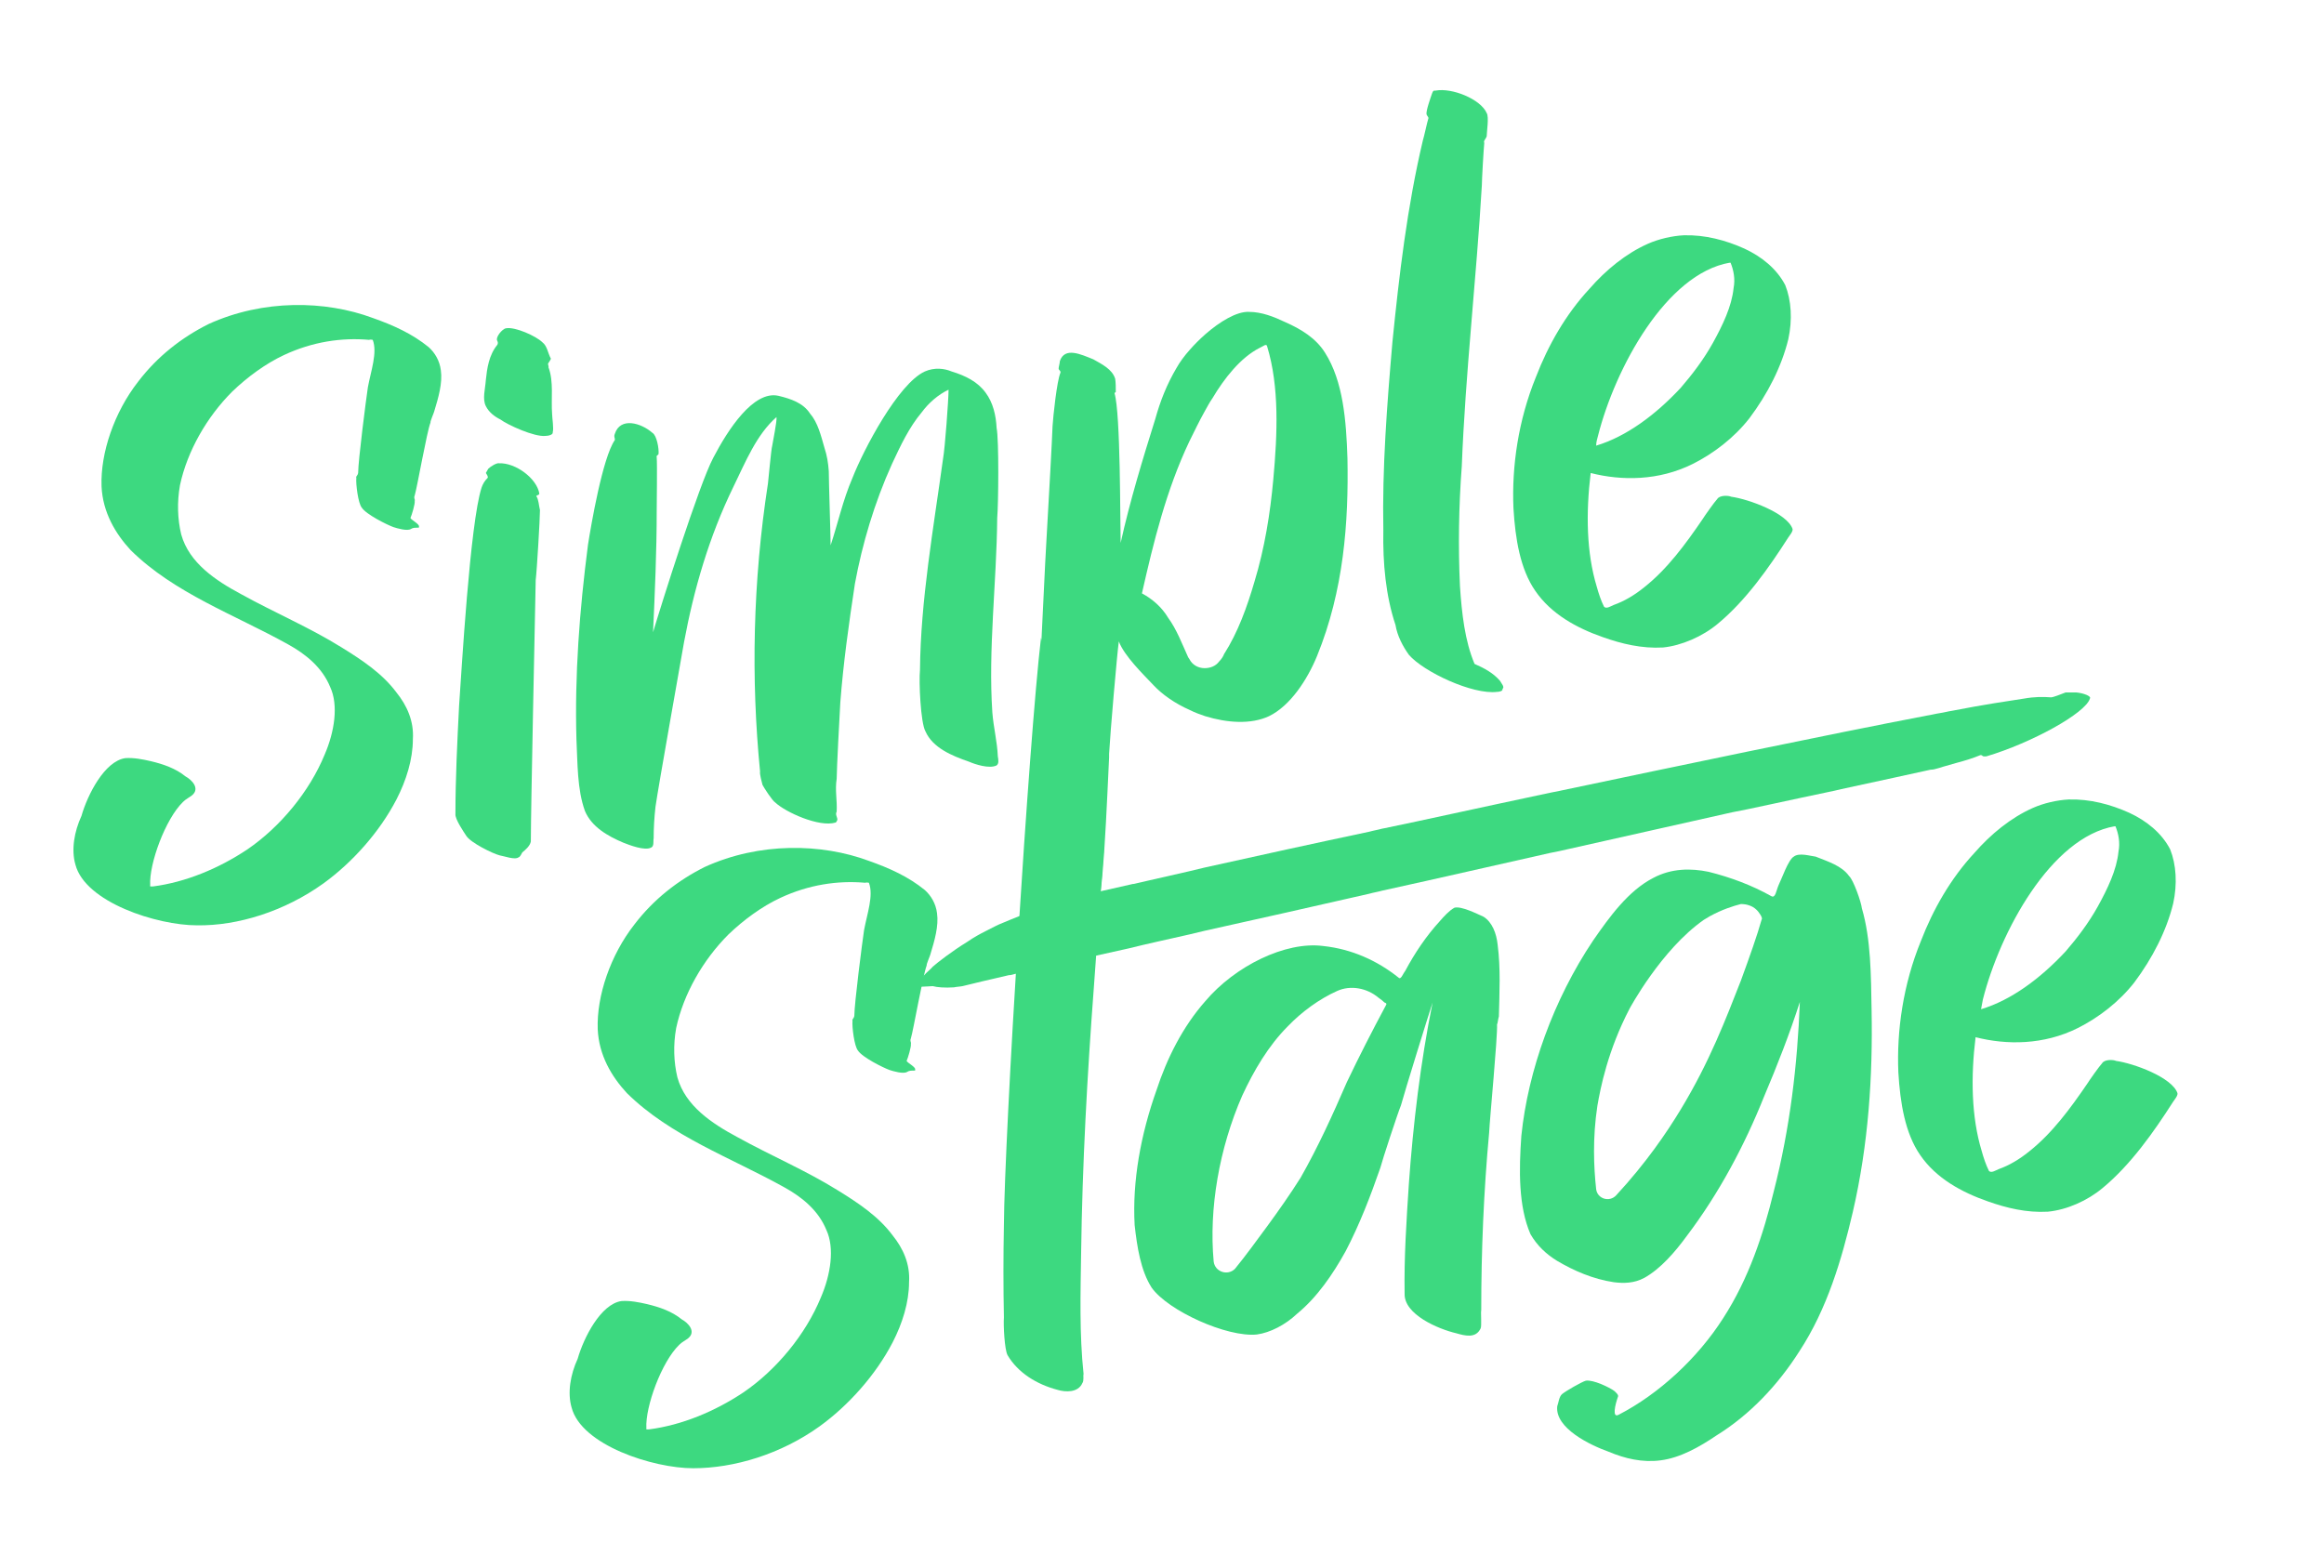 <?xml version="1.0" encoding="utf-8"?>
<!-- Generator: Adobe Illustrator 27.3.1, SVG Export Plug-In . SVG Version: 6.00 Build 0)  -->
<svg version="1.1" id="Camada_1" xmlns="http://www.w3.org/2000/svg" xmlns:xlink="http://www.w3.org/1999/xlink" x="0px" y="0px"
	 viewBox="0 0 382.2 257.9" style="enable-background:new 0 0 382.2 257.9;" xml:space="preserve">
<style type="text/css">
	.st0{fill:#3DD980;}
</style>
<g>
	<g>
		<g>
			<g>
				<g>
					<g>
						<path class="st0" d="M32.4,152.2c-6.6,0-18.4-3.8-20-10c-0.7-2.4-0.2-5.4,1-8c1-3.5,3.8-9,7.2-9.5c1.4-0.1,2.9,0.2,4.2,0.5
							c2.1,0.5,4.1,1.2,5.7,2.5c1.1,0.6,2.4,2,1.1,3.1c-0.5,0.4-1,0.6-1.5,1.1c-2.9,2.8-5.6,10.2-5.4,13.7c-0.1,0.3,0.2,0.2,0.5,0.2
							c5.3-0.7,10.7-2.9,15.5-6.1c5.4-3.7,10.2-9.5,12.7-15.6c1.6-3.7,2.3-8.1,0.9-11.1c-1.3-3.2-4-5.4-6.9-7
							c-8.8-4.9-18.7-8.4-25.9-15.5c-2.5-2.7-4.6-6.2-4.8-10.5c-0.2-5.5,2.1-12.2,6-17.2c3.2-4.2,7.2-7.3,11.6-9.5
							c9-4.1,19.2-3.9,27-1c3.4,1.2,6.5,2.6,9.2,4.8c1,0.9,1.8,2.2,2,3.8c0.3,2.1-0.4,4.5-1.1,6.8c0,0.1-0.7,1.7-0.6,1.8
							c-0.6,1.5-2.2,10.7-2.6,12c-0.2,0.5,0.1,0.6,0,0.9c0.1,0.4-0.5,2.4-0.7,2.8c0.1,0.3,1.5,1,1.4,1.4c0.2,0.4-0.7,0-1.3,0.4
							c-0.6,0.4-2.3-0.1-2.9-0.3c-1.1-0.4-4.5-2.1-5.2-3.2c-0.6-0.7-1-3.9-0.9-4.9c-0.1-0.3,0.2-0.3,0.3-0.8c0-2,1.3-12.1,1.6-14.1
							c0.5-2.7,1.6-5.7,0.8-7.8c-0.1,0-0.4-0.1-0.6,0c-4.5-0.4-9.3,0.3-14,2.5c-3,1.4-6,3.6-8.5,6c-4.2,4.2-7.4,9.8-8.6,15.4
							c-0.5,2.8-0.4,5.6,0.2,8.1c1.3,4.7,5.7,7.6,9.8,9.8c5.6,3.1,11.3,5.5,16.6,8.8c3.4,2.1,6.7,4.3,9,7.4c1.7,2.1,2.9,4.7,2.7,7.7
							c0,3.3-1.1,6.8-2.7,9.9c-2.8,5.4-7.3,10.4-12,13.8C46.8,149.9,39.1,152.3,32.4,152.2z"/>
					</g>
				</g>
				<g>
					<g>
						<path class="st0" d="M82.2,140.7c-1.2-0.3-4.8-2.1-5.5-3.2c-0.4-0.6-1.9-2.8-1.8-3.6c0-5.8,0.3-11.9,0.6-17.8
							c0.4-5.6,1.8-30.1,3.7-35.9c0.2-0.6,0.5-1.1,1-1.6c0.1-0.2-0.1-0.5-0.3-0.8c0.1-0.2,0.3-0.5,0.4-0.7c0.4-0.4,1.4-1,1.8-0.9
							c2.7-0.1,6.2,2.5,6.6,5c-0.1,0.3-0.4,0.2-0.5,0.4c0.4,0.6,0.4,1.5,0.6,2.3c0,1.4-0.5,9.9-0.7,11.5c-0.1,5.3-0.8,37.7-0.8,43
							c-0.1,0.7-0.9,1.4-1.4,1.8c-0.1,0.2-0.4,0.8-0.6,0.8C84.7,141.5,82.9,140.8,82.2,140.7z M89.7,71.7c-1.8,0.2-6.2-1.8-7.4-2.7
							c-1-0.5-1.9-1.2-2.4-2.2c-0.6-1.2-0.1-2.8,0-4.3c0.2-1.9,0.5-4.1,1.9-5.8c0.1-0.2,0.1-0.4,0-0.6c-0.4-0.6,0.8-2,1.4-2.1
							c1.5-0.3,5,1.3,6,2.3c0.8,0.6,0.9,1.8,1.4,2.7c-0.1,0.3-0.3,0.5-0.4,0.7c-0.2,0.2,0.1,0.5,0,0.7c0.9,2.4,0.4,5.2,0.6,7.7
							c0,0.6,0.3,2.4,0.1,3C91,71.5,90.2,71.7,89.7,71.7z"/>
					</g>
				</g>
				<g>
					<g>
						<path class="st0" d="M137.4,135.3c-2.7,0.8-8.2-1.7-9.9-3.3c-0.5-0.3-1.9-2.5-2.1-2.9c-0.1-0.4-0.5-1.8-0.4-2.2
							c-1.5-15.2-1.2-31.2,1.3-47.4c0.1-0.7,0.5-5.5,0.7-6.2c0.1-0.7,0.8-4,0.7-4.7c-3.3,2.9-5.1,7.4-7.1,11.5
							c-4,8.2-6.5,16.9-8.1,25.5c-0.6,3.5-4.2,23.6-4.7,27.1c-0.2,1.8-0.3,3.5-0.3,5.2c-0.1,0.4,0.1,1.3-0.4,1.5
							c-1,0.6-3.6-0.4-4.6-0.8c-2.6-1.1-5.2-2.6-6.3-5.2c-1.3-3.6-1.2-7.9-1.4-11.8c-0.3-10.5,0.5-21.2,1.9-32
							c0.5-3.2,2.4-14.3,4.4-17.2c0.1-0.3-0.2-0.5,0-1c0.9-2.9,4.4-1.8,6.2-0.2c0.7,0.4,1.1,2.6,1,3.5c-0.1,0.2-0.4,0.2-0.3,0.5
							c0.1,1.3,0,7.5,0,8.8c0,6.7-0.3,13.4-0.6,20c1.3-4.4,7.6-24.4,9.9-28.7c2.4-4.6,6.6-11.1,10.7-10.2c2.1,0.5,4.1,1.2,5.2,2.9
							c1.3,1.5,1.8,3.6,2.4,5.7c0.4,1.2,0.6,2.4,0.7,3.8c0,1.6,0.3,10.6,0.3,12.2c1.2-3.6,2-7.4,3.6-11.1
							c1.8-4.6,7.5-15.5,11.9-17.5c1.6-0.7,3.2-0.5,4.4,0c2.3,0.7,4.3,1.7,5.6,3.5c1.2,1.6,1.7,3.7,1.8,5.8
							c0.4,1.9,0.3,12.6,0.1,14.8c-0.1,10.7-1.5,21.6-0.8,32c0.2,2.5,0.8,4.8,0.9,7.2c0.1,0.6,0.2,1.2-0.2,1.5
							c-1.2,0.6-3.6-0.2-4.5-0.6c-2.9-1-6-2.3-7.2-5c-0.8-1.4-1.1-8.2-0.9-10.1c0.1-11.4,2.2-23.2,3.8-34.8
							c0.3-1.6,0.9-9.7,0.9-11.3c-1.7,0.8-3.3,2.2-4.4,3.7c-2.1,2.5-3.5,5.5-4.9,8.5c-2.9,6.4-4.9,13.2-6.1,19.7
							c-1,6.6-1.9,13-2.4,19.5c-0.1,1.6-0.6,11.1-0.6,12.6c-0.3,1.9,0.1,3.5,0,5.4c-0.3,0.5,0.2,1,0.1,1.4
							C137.6,135.1,137.5,135.3,137.4,135.3z"/>
					</g>
				</g>
				<g>
					<g>
						<path class="st0" d="M221.6,75.4c-0.2-6.2-0.7-12.7-3.7-17.4c-1.5-2.4-4-3.9-6.5-5c-1.9-0.9-3.9-1.7-6-1.7
							c-2-0.1-4.8,1.6-7.2,3.7c-0.9,0.8-1.8,1.7-2.5,2.5c-0.9,1-1.7,2.1-2.2,3c-1.6,2.7-2.7,5.5-3.5,8.4c-2.1,6.7-4.2,13.6-5.7,20.4
							c-0.1-3.7,0-21.2-1-24.6c0.1-0.2,0.1-0.2,0.2-0.2c0-0.7,0-1.6-0.1-2.2c-0.5-1.6-2.2-2.4-3.6-3.2c-2-0.8-4.7-2.1-5.5,0.3
							c0,0.3-0.2,1-0.2,1.2c0,0.3,0.4,0.4,0.3,0.7c-0.6,1.4-1.2,7.2-1.3,8.8c-0.1,2.7-0.5,9.9-1,18.7c0,0,0,0,0,0
							c-0.3,5-0.5,10.4-0.8,16v0c-0.7,12.5-1.3,25.2-1.7,32.4c0,0.4,0,0.8-0.1,1.4c-0.1,1.5-0.2,2.8-0.2,3.6c0,0.1,0,0.2,0,0.2
							c0,0,0,0,0,0c0.2,1,1.9,2,1.1,2.5c-1,0.8,0.3,1.5,1.1,2.1l7.6,0.1l1.8,0c0-0.1,0.1-0.3,0.1-0.5c0.2-1.3,0.4-3.8,0.6-6.6v0
							c0.4-6,0.7-13.6,0.8-15.4c0-0.1,0-0.3,0-0.6c0,0,0,0,0,0c0.2-3.6,1.3-16.3,1.6-18.5c0.9,2.4,4,5.4,5.7,7.2
							c1.4,1.5,3.5,3,6,4.1c0.8,0.4,1.6,0.7,2.5,1c3.6,1.1,7.5,1.4,10.5,0c3.5-1.7,6.3-6,7.9-9.9C221,97.1,221.8,85.9,221.6,75.4z
							 M200.5,108.8c-0.6,0.8-1.5,1.1-2.4,1.1c-1,0-2-0.5-2.5-1.5c-0.1-0.1-0.1-0.2-0.2-0.3c-1-2.2-1.9-4.6-3.3-6.5
							c-1-1.7-2.6-3.1-4.3-4c1.9-8.4,4-17,7.8-25c0.8-1.6,1.6-3.3,2.5-4.9c0.4-0.7,0.8-1.5,1.3-2.2c1.9-3.2,4.6-6.7,7.8-8.3
							c0.5-0.2,1.1-0.8,1.2-0.2c2,6.6,1.7,14.3,1,21.9c-0.5,5.5-1.4,11.2-3.1,16.8c-1.2,4.1-2.7,8.3-5,11.9
							C201.2,107.9,200.9,108.4,200.5,108.8z"/>
					</g>
				</g>
				<g>
					<g>
						<path class="st0" d="M246.2,113.8c-4,0.5-12.1-3.3-14.5-6.1c-1-1.4-1.9-3.1-2.2-4.9c-1.6-4.8-2.1-10.1-2-15.6
							c-0.2-10.2,0.6-20.6,1.5-31c1.1-10.9,2.4-22.1,5-33.1c0.2-0.6,0.7-3,0.9-3.6c0.1-0.2-0.2-0.4-0.3-0.7
							c-0.1-0.6,0.7-2.8,0.9-3.4c0.2-0.5,0.2-0.5,0.6-0.5c2.7-0.5,7.4,1.4,8.4,3.7c0.4,0.6,0,3.1,0,3.8c-0.1,0.4-0.6,0.8-0.4,1.1
							c-0.1,0.9-0.4,6.1-0.4,7c-0.9,15.4-2.7,30.8-3.3,46.2c-0.5,6.6-0.6,13.2-0.3,19.7c0.3,4.5,0.8,9,2.4,12.8
							c1.6,0.7,3.1,1.5,4.2,2.8c0.2,0.4,0.8,1,0.4,1.3C247.2,113.7,246.5,113.8,246.2,113.8z"/>
					</g>
				</g>
				<g>
					<g>
						<path class="st0" d="M273.5,106.5c-3.5,0.2-6.8-0.6-9.9-1.7c-4.3-1.5-8.5-3.8-11.1-7.6c-2.5-3.6-3.3-8.6-3.6-13.6
							c-0.3-6.9,0.8-14.5,3.7-21.6c2-5.2,4.9-10.3,8.8-14.5c2.7-3.1,6-5.8,9.6-7.4c1.8-0.8,4-1.3,5.9-1.4c3.5-0.1,6.9,0.8,10,2.2
							c2.8,1.3,5.3,3.3,6.7,6c1,2.5,1.2,5.7,0.5,8.9c-1.1,4.5-3.4,9-6.4,13c-2.5,3.2-5.9,5.8-9.3,7.5c-5.6,2.8-11.7,2.8-16.8,1.5
							c-0.8,6.6-0.7,13.1,1,18.7c0.3,1.1,0.7,2.3,1.2,3.3c0.4,0.4,1.1-0.1,1.6-0.3c1.7-0.6,3.4-1.6,5-2.9c3.8-3,6.8-7.1,9.6-11.2
							c0.3-0.5,2-2.9,2.4-3.3c0.4-0.7,1.9-0.6,2.3-0.4c2.9,0.4,9.2,2.7,10.1,5.3c0.1,0.4-0.5,1.1-0.7,1.4c-3.2,5-7,10.4-11.6,14.2
							C280,104.7,276.5,106.2,273.5,106.5z M262.5,73.3c5-1.5,9.8-5.1,13.9-9.5c1.9-2.2,3.8-4.7,5.3-7.4c1.6-2.9,3.1-6,3.4-9
							c0.3-1.5,0-3-0.5-4.2c-0.1,0-0.3,0.1-0.1,0c-10.5,1.8-18.9,17.4-21.7,28.5C262.7,72.1,262.5,72.7,262.5,73.3z"/>
					</g>
				</g>
			</g>
			<g>
				<g>
					<g>
						<path class="st0" d="M114,241.5c-6.6,0-18.4-3.8-20-10c-0.7-2.4-0.2-5.4,1-8c1-3.5,3.8-9,7.2-9.5c1.4-0.1,2.9,0.2,4.2,0.5
							c2.1,0.5,4.1,1.2,5.7,2.5c1.1,0.6,2.4,2,1.1,3.1c-0.5,0.4-1,0.6-1.5,1.1c-2.9,2.8-5.6,10.2-5.4,13.7c-0.1,0.3,0.2,0.2,0.5,0.2
							c5.3-0.7,10.7-2.9,15.5-6.1c5.4-3.7,10.2-9.5,12.7-15.6c1.6-3.7,2.3-8.1,0.9-11.1c-1.3-3.2-4-5.4-6.9-7
							c-8.8-4.9-18.7-8.4-25.9-15.5c-2.5-2.7-4.6-6.2-4.8-10.5c-0.2-5.5,2.1-12.2,6-17.2c3.2-4.2,7.2-7.3,11.6-9.5
							c9-4.1,19.2-3.9,27-1c3.4,1.2,6.5,2.6,9.2,4.8c1,0.9,1.8,2.2,2,3.8c0.3,2.1-0.4,4.5-1.1,6.8c0,0.1-0.7,1.7-0.6,1.8
							c-0.6,1.5-2.2,10.7-2.6,12c-0.2,0.5,0.1,0.6,0,0.9c0.1,0.4-0.5,2.4-0.7,2.8c0.1,0.3,1.5,1,1.4,1.4c0.2,0.4-0.7,0-1.3,0.4
							c-0.6,0.4-2.3-0.1-2.9-0.3c-1.1-0.4-4.5-2.1-5.2-3.2c-0.6-0.7-1-3.9-0.9-4.9c-0.1-0.3,0.2-0.3,0.3-0.8c0-2,1.3-12.1,1.6-14.1
							c0.5-2.7,1.6-5.7,0.8-7.8c-0.1,0-0.4-0.1-0.6,0c-4.5-0.4-9.3,0.3-14,2.5c-3,1.4-6,3.6-8.5,6c-4.2,4.2-7.4,9.8-8.6,15.4
							c-0.5,2.8-0.4,5.6,0.2,8.1c1.3,4.7,5.7,7.6,9.8,9.8c5.6,3.1,11.3,5.5,16.6,8.8c3.4,2.1,6.7,4.3,9,7.4c1.7,2.1,2.9,4.7,2.7,7.7
							c0,3.3-1.1,6.8-2.7,9.9c-2.8,5.4-7.3,10.4-12,13.8C128.4,239.2,120.7,241.5,114,241.5z"/>
					</g>
				</g>
				<g>
					<g>
						<path class="st0" d="M168.2,157.5c0.5-3.5,1.1-16.7,1.3-20.3c0.1,0,2.5-3.2,2.6-3.2c-0.1-1.3,1.2-0.9,2.5-0.9
							c1.5,0.2,5.1,2,6.1,3.1c0.2,0.5,0.8,1.1,0.1,1.5c0,0,0.1-0.3,0,0c0.2,10.7-0.7,14.9-0.7,17.1L168.2,157.5z M181.5,140.1
							l-1.6,22.2c-1.1,14.6-1.9,29.1-2.1,43.7c-0.1,6.7-0.3,13.4,0.4,20c-0.1,0.3,0.1,1.1-0.2,1.5c-0.7,1.6-2.8,1.5-4.1,1.1
							c-3.4-0.9-6.5-2.8-8.2-5.7c-0.5-0.9-0.7-5-0.6-6.2c-0.1-5-0.1-10.1,0-15.2c0.1-14.9,4.1-79.6,6.1-96.6
							C174.6,116.5,178.1,128.3,181.5,140.1z"/>
					</g>
				</g>
				<g>
					<g>
						<path class="st0" d="M239.5,219.3c-3-0.7-8.6-3.1-8.5-6.5c-0.1-6,0.3-12,0.7-18.1c0.7-9.8,1.9-19.9,3.9-29.8
							c-0.7,2.1-4.6,14.7-5.2,16.9c-0.5,1.2-3.1,9.1-3.4,10.3c-1.6,4.6-3.4,9.3-5.7,13.7c-2.1,3.8-4.7,7.6-8,10.3
							c-1.9,1.8-4.4,3.1-6.6,3.4c-4.9,0.5-14.6-3.9-17.3-7.7c-1.8-2.8-2.4-6.7-2.8-10.3c-0.4-7.2,1-14.9,3.6-22.2
							c1.7-5.2,4.3-10.4,8-14.6c4.9-5.8,13.2-9.9,19.4-9.1c4.7,0.5,8.9,2.4,12.4,5.2c0.4,0.4,0.7-0.6,1.1-1.1c1.6-3,3.5-5.8,5.7-8.2
							c0.7-0.8,1.5-1.7,2.4-2.2c1.1-0.3,3.7,1,4.8,1.5c1.4,0.9,2.1,2.7,2.3,4.6c0.5,3.9,0.3,7.8,0.2,11.8c-0.1,0.2-0.2,1.2-0.3,1.3
							c0.1,2.1-1.2,15.5-1.3,17.8c-0.9,9.7-1.3,19.5-1.3,29.2c-0.1,0.4,0.1,2.6-0.1,3C242.7,220.2,240.9,219.7,239.5,219.3z
							 M208.4,201.7c1.9-2.6,3.8-5.3,5.5-8c2.9-5.1,5.3-10.4,7.6-15.7c2-4.2,4.2-8.5,6.4-12.6c0.2-0.3,0.1-0.4-0.2-0.5
							c-0.3-0.3-0.6-0.5-1-0.8c-1.9-1.6-4.6-2.1-6.8-1.1c-2.9,1.3-5.8,3.4-8.1,5.8c-3.2,3.2-5.6,7.3-7.5,11.4
							c-3.8,8.7-5.5,18.6-4.7,27.3c0.2,1.7,2.3,2.4,3.5,1.2C204.9,206.5,206.7,204,208.4,201.7z"/>
					</g>
				</g>
				<g>
					<g>
						<path class="st0" d="M273.1,240.2c-3,0.4-5.9-0.3-8.5-1.4c-3.1-1.1-8.9-3.9-8.5-7.5c0.2-0.5,0.3-1.6,0.8-2
							c0.6-0.5,3.2-2,3.9-2.2c1.2-0.2,3.9,1.1,4.7,1.7c0.2,0.2,0.7,0.6,0.6,0.9c-0.5,1.4-1,3.6,0.1,3c6.6-3.4,13-9.3,17.2-15.9
							c4.2-6.5,6.6-13.8,8.3-20.8c2.7-10.5,3.9-20.9,4.3-31.2c-1.7,5.3-3.7,10.4-5.9,15.6c-3.2,8-7.4,15.9-12.7,22.9
							c-1.9,2.6-4.3,5.4-7,6.9c-1.7,0.9-3.4,0.9-5,0.7c-3.4-0.5-6.6-1.9-9.3-3.5c-1.8-1.1-3.3-2.5-4.4-4.4c-2-4.6-1.9-10.6-1.5-16.2
							c1.1-10.7,5.3-22.4,11.8-32.1c2.7-3.9,5.8-8.2,9.9-10.3c3-1.6,6.2-1.6,9.1-1c3.6,0.9,7.1,2.2,10.3,4c0.7,0.4,0.8-0.9,1.2-1.8
							c0.5-1,1.6-4.2,2.5-4.7c0.9-0.7,2.7-0.1,3.6,0c2,0.8,4.3,1.5,5.5,3.2c0.7,0.6,2,4.3,2.1,5.3c1.5,5.1,1.5,11.1,1.6,16.8
							c0.2,10.8-0.5,22-3.1,33.2c-1.8,7.7-4.2,15.9-8.8,22.9c-3.5,5.5-8.1,10.4-13.6,13.8C279.5,238,276.3,239.8,273.1,240.2z
							 M262.5,195.6c0.2,1.6,2.2,2.2,3.3,1c4.9-5.3,8.3-10.3,10.6-14.1c4.8-7.9,7.5-15.1,9.9-21.2c1.5-4.1,2.7-7.5,3.4-10
							c0.2-0.3-0.1-0.6-0.1-0.7c-0.2-0.3-0.5-0.9-1.3-1.4c-0.9-0.5-1.7-0.5-2-0.5c-1.2,0.3-3.1,0.9-5.1,2c0,0-0.5,0.3-1,0.6
							c-7,4.9-12.2,14.6-12.2,14.6c-3.6,6.9-4.8,13.1-5.3,16C261.9,187.2,262.1,191.9,262.5,195.6z"/>
					</g>
				</g>
				<g>
					<g>
						<path class="st0" d="M336.8,199.3c-3.5,0.2-6.8-0.6-9.9-1.7c-4.3-1.5-8.5-3.8-11.1-7.6c-2.5-3.6-3.3-8.6-3.6-13.6
							c-0.3-6.9,0.8-14.5,3.7-21.6c2-5.2,4.9-10.3,8.8-14.5c2.7-3.1,6-5.8,9.6-7.4c1.8-0.8,4-1.3,5.9-1.4c3.5-0.1,6.9,0.8,10,2.2
							c2.8,1.3,5.3,3.3,6.7,6c1,2.5,1.2,5.7,0.5,8.9c-1.1,4.5-3.4,9-6.4,13c-2.5,3.2-5.9,5.8-9.3,7.5c-5.6,2.8-11.7,2.8-16.8,1.5
							c-0.8,6.5-0.7,13.1,1,18.7c0.3,1.1,0.7,2.3,1.2,3.3c0.4,0.4,1.1-0.1,1.6-0.3c1.7-0.6,3.4-1.6,5-2.9c3.8-3,6.8-7.1,9.6-11.2
							c0.3-0.5,2-2.9,2.4-3.3c0.4-0.7,1.9-0.6,2.3-0.4c2.9,0.4,9.2,2.7,10.1,5.3c0.1,0.4-0.5,1.1-0.7,1.4c-3.2,5-7,10.4-11.6,14.2
							C343.3,197.5,339.9,199,336.8,199.3z M325.8,166c5-1.5,9.8-5.1,13.9-9.5c1.9-2.2,3.8-4.7,5.3-7.4c1.6-2.9,3.1-6,3.4-9
							c0.3-1.5,0-3-0.5-4.2c-0.1,0-0.3,0.1-0.1,0c-10.5,1.8-18.9,17.4-21.7,28.5C326,164.9,325.9,165.5,325.8,166z"/>
					</g>
				</g>
			</g>
		</g>
	</g>
	<g>
		<g>
			<path class="st0" d="M343.7,114.9c-0.7,2.4-9.6,7.3-17,9.5c-0.9,0.1-0.5-0.2-1-0.2c-1.2,0.5-2.5,0.9-4,1.3
				c-0.7,0.2-1.4,0.4-2.1,0.6c-0.3,0.1-0.6,0.2-1,0.3c-0.3,0.1-0.7,0.2-1.1,0.2c-2.8,0.6-8.6,1.9-14.7,3.2c-0.4,0.1-0.9,0.2-1.3,0.3
				c-7.2,1.5-14.3,3.1-16.6,3.5c-4.4,1-15.1,3.4-28.5,6.4c-0.5,0.1-1,0.2-1.5,0.3c-8.5,1.9-18,4.1-27.6,6.2
				c-0.7,0.2-1.4,0.3-2.1,0.5c-9.2,2.1-18.5,4.2-27.1,6.1c-0.8,0.2-1.7,0.4-2.5,0.6c-3.5,0.8-6.8,1.5-10,2.3
				c-1.8,0.4-3.6,0.8-5.4,1.2c-4.2,1-8,1.8-11.3,2.6c-0.7,0.1-1.3,0.3-2,0.4c-0.3,0.1-0.7,0.2-1,0.2c-1.6,0.4-3.1,0.7-4.3,1
				c-1.3,0.3-2.4,0.6-3.3,0.8c-0.5,0.1-1,0.1-1.4,0.2c-1.5,0.1-2.8,0-3.5-0.2c-0.3,0-1.3,0.1-1.9,0.1c-0.2,0-0.3,0-0.4,0
				c-0.6-0.2,0-1,0.8-1.8c0.5-0.6,1.2-1.1,1.5-1.5c0.8-0.7,3.1-2.5,5.7-4.1c1-0.7,2.1-1.3,3.1-1.8c1-0.5,1.9-1,2.7-1.3
				c0.3-0.1,0.7-0.3,1.2-0.5c0.5-0.2,1-0.4,1.5-0.6c0,0,0,0,0,0c0.4-0.2,0.7-0.3,1.1-0.5c0.1,0,0.2-0.1,0.2-0.1
				c1.7-0.7,3.6-1.4,5.2-1.9c0.5-0.2,0.9-0.3,1.3-0.4c0.3-0.1,0.5-0.1,0.7-0.2c0.9-0.2,1.8-0.4,2.8-0.6c0.6-0.1,1.2-0.3,1.8-0.4
				c0,0,0,0,0.1,0c0,0,0.1,0,0.2,0c1.8-0.4,3.5-0.8,5.3-1.2c0,0,0,0,0.1,0c3.1-0.7,6.2-1.4,9.2-2.1c0.8-0.2,1.7-0.4,2.5-0.6
				c9-2,18.1-4,27.1-5.9c0.7-0.2,1.4-0.3,2.1-0.5c0.4-0.1,0.7-0.1,1-0.2c4.9-1,14.8-3.2,26.6-5.7c0.5-0.1,1-0.2,1.5-0.3
				c19.5-4.1,43.8-9.2,60.5-12.4c0.7-0.1,1.4-0.3,2.1-0.4c0.7-0.1,1.4-0.3,2.1-0.4c5.1-1,9.2-1.6,11.8-2c1.7-0.3,3.1-0.3,4.4-0.2
				c0.4,0,1.6-0.5,2.4-0.8c0.5,0,1.3,0,1.8,0C342.6,114,344,114.5,343.7,114.9z"/>
		</g>
	</g>
</g>
</svg>
